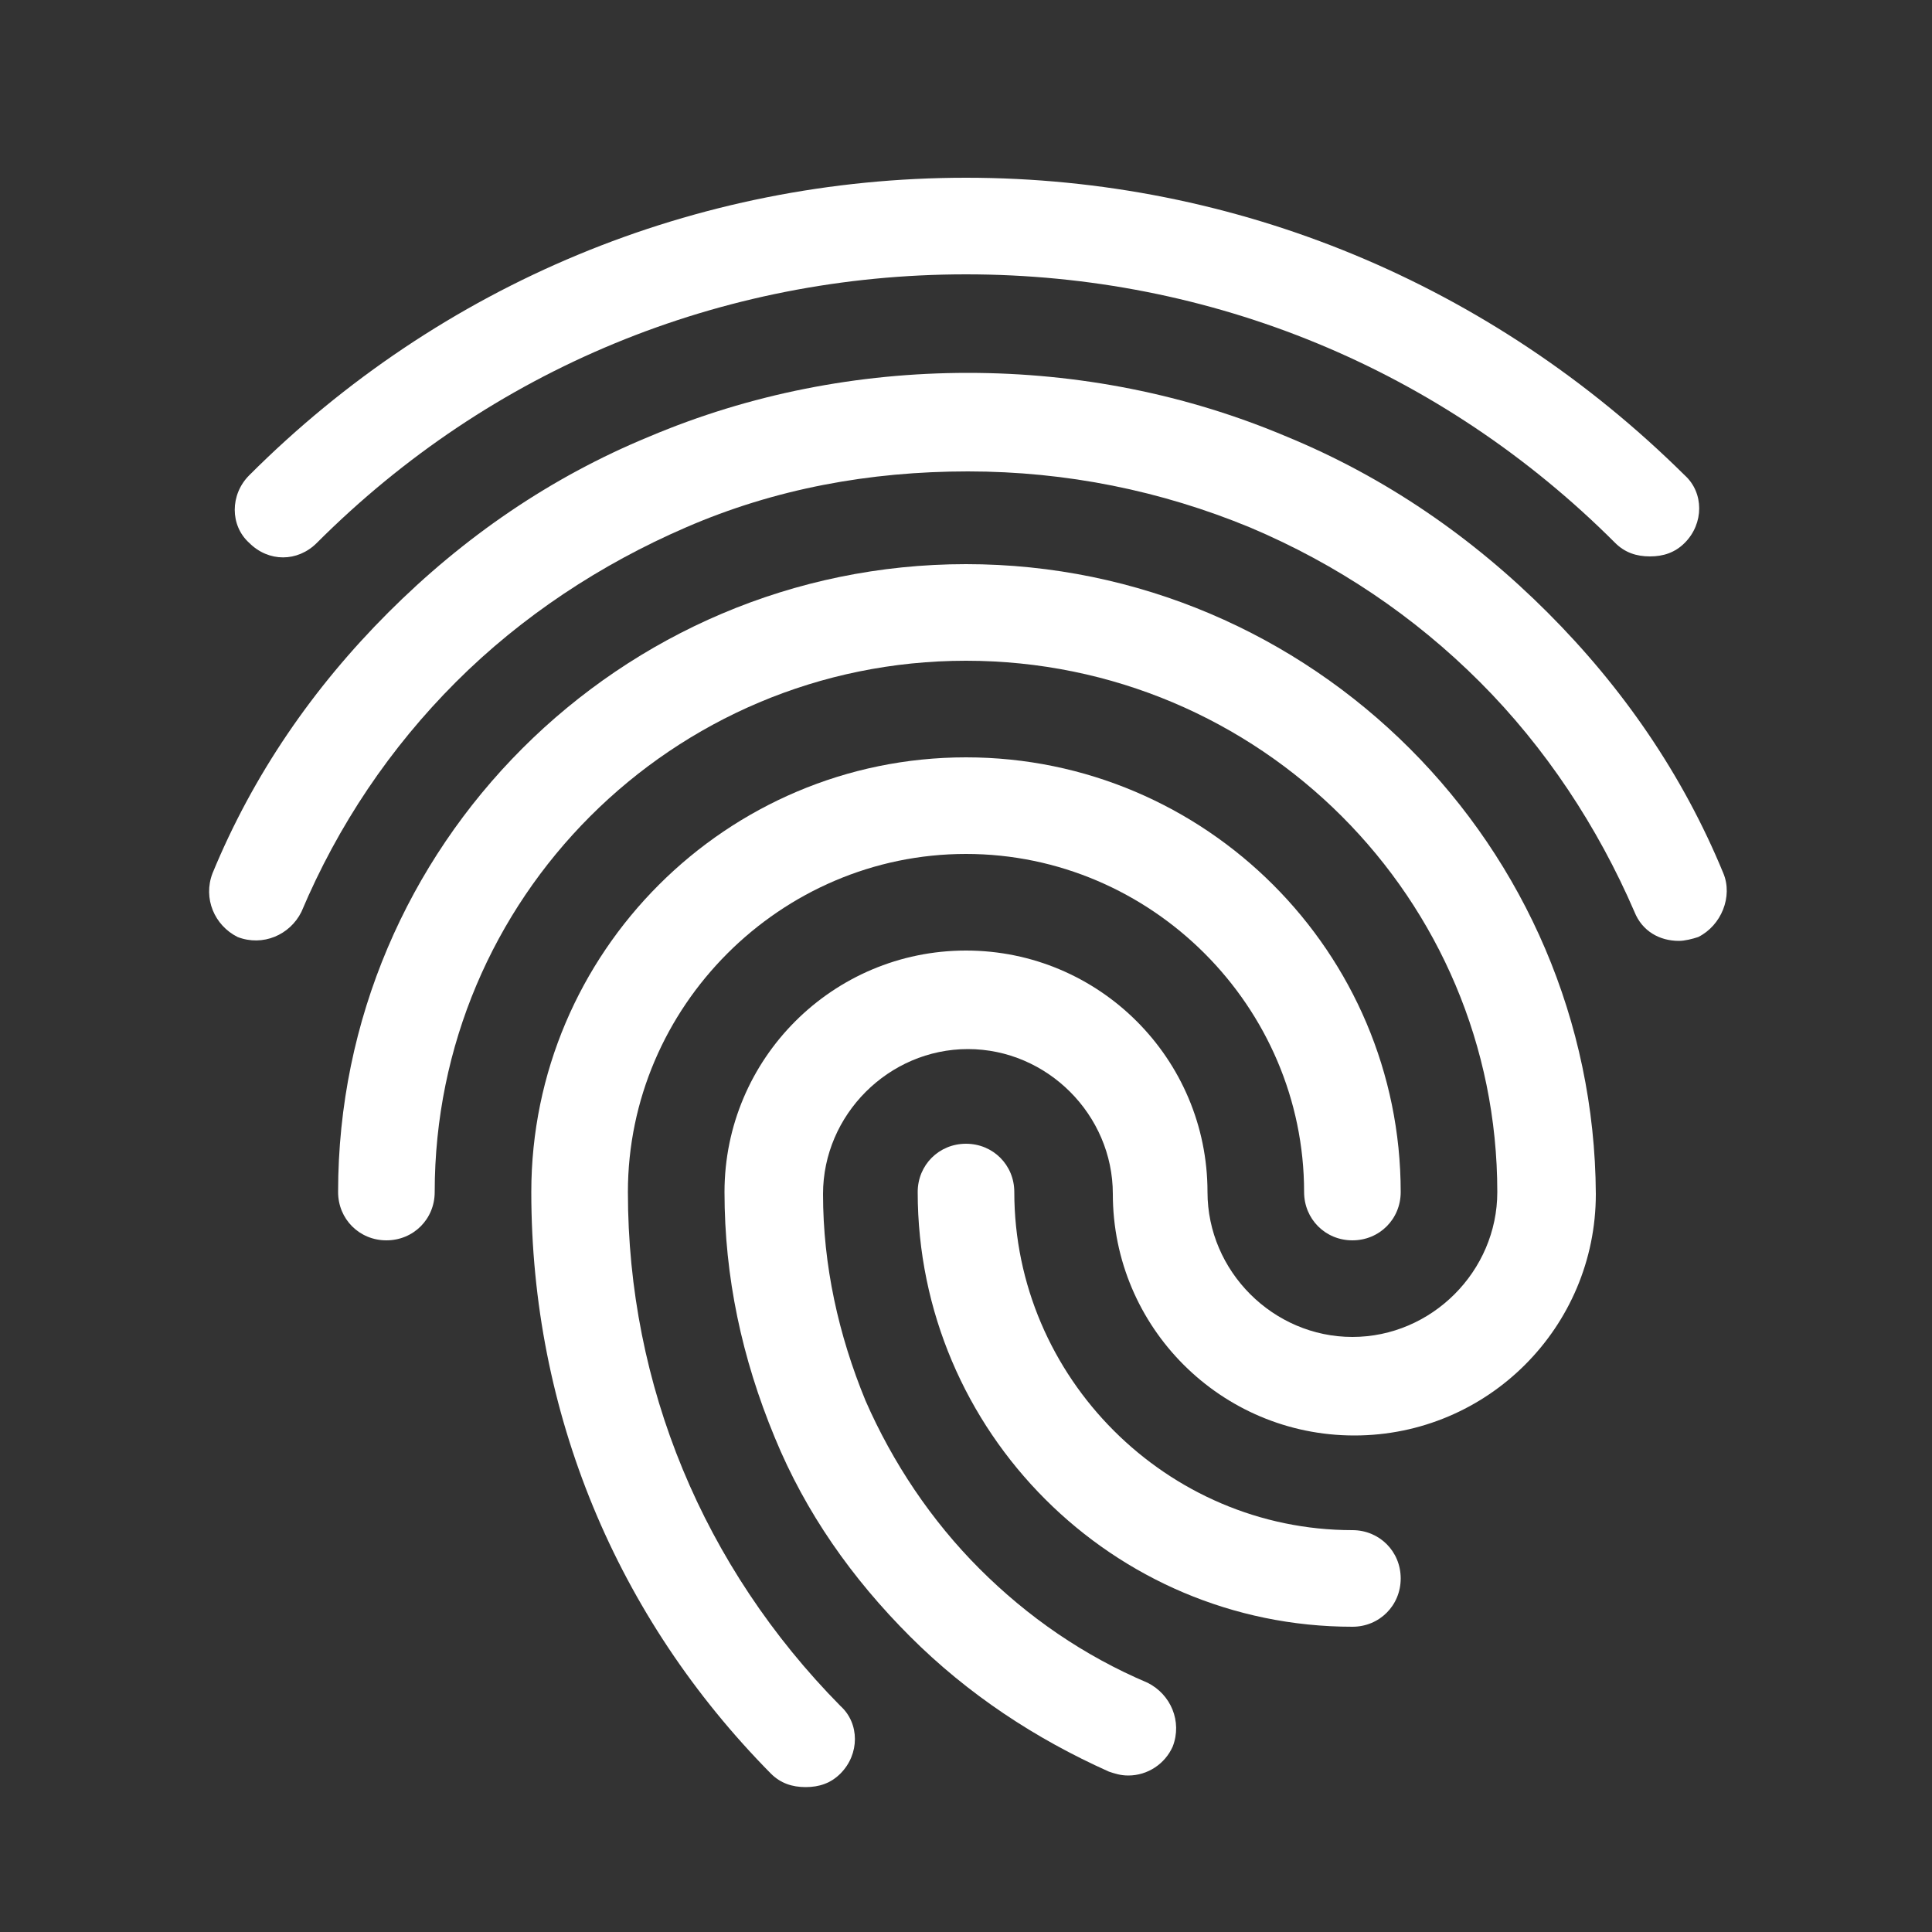 <?xml version="1.0" encoding="UTF-8"?>
<svg version="1.1" viewBox="0 0 100 100" xmlns="http://www.w3.org/2000/svg" xmlns:xlink="http://www.w3.org/1999/xlink">
	<rect x="0" y="0" width="100" height="100" fill="#333333" stroke="none"/>
	<g stroke="transparent" fill="white">
		<path d="m70 79.2c-9.6 0-17.5-7.9-17.5-17.5 0-1.4-1.1-2.5-2.5-2.5s-2.5 1.1-2.5 2.5c0 12.4 10.1 22.5 22.5 22.5 1.4 0 2.5-1.1 2.5-2.5s-1.1-2.5-2.5-2.5z"/>
		<path d="m50 29.2c-17.9 0-32.5 14.6-32.5 32.5 0 1.4 1.1 2.5 2.5 2.5s2.5-1.1 2.5-2.5c0-15.2 12.3-27.5 27.5-27.5s27.5 12.3 27.5 27.5c0 4.1-3.4 7.5-7.5 7.5s-7.5-3.4-7.5-7.5c0-6.9-5.6-12.5-12.5-12.5s-12.5 5.6-12.5 12.5c0 4.4 0.9 8.6 2.6 12.7 1.6 3.9 4 7.3 7 10.3s6.5 5.3 10.3 7c0.3 0.1 0.6 0.2 1 0.2 1 0 1.9-0.6 2.3-1.5 0.5-1.3-0.1-2.7-1.3-3.3-3.3-1.4-6.2-3.4-8.7-5.9s-4.5-5.5-5.9-8.7c-1.4-3.4-2.2-7-2.2-10.7 0-4.1 3.4-7.5 7.5-7.5s7.5 3.4 7.5 7.5c0 6.9 5.6 12.5 12.5 12.5s12.5-5.6 12.5-12.5c-0.1-18-14.7-32.6-32.6-32.6z"/>
		<path d="m32.5 61.7c0-9.6 7.9-17.5 17.5-17.5s17.5 7.9 17.5 17.5c0 1.4 1.1 2.5 2.5 2.5s2.5-1.1 2.5-2.5c0-12.4-10.1-22.5-22.5-22.5s-22.5 10.1-22.5 22.5c0 11.4 4.4 22 12.4 30.1 0.5 0.5 1.1 0.7 1.8 0.7s1.3-0.2 1.8-0.7c1-1 1-2.6 0-3.5-7.1-7.2-11-16.6-11-26.6z"/>
		<path d="m89.2 45.2c-2.1-5.1-5.2-9.6-9.1-13.5s-8.4-7-13.5-9.1c-5.2-2.2-10.8-3.3-16.5-3.3s-11.3 1.1-16.5 3.3c-5.1 2.1-9.6 5.2-13.5 9.1s-7 8.4-9.1 13.5c-0.5 1.3 0.1 2.7 1.3 3.3 1.3 0.5 2.7-0.1 3.3-1.3 1.9-4.5 4.6-8.5 8-11.9s7.5-6.1 11.9-8c4.6-2 9.5-2.9 14.6-2.9s10 1 14.6 2.9c4.5 1.9 8.5 4.6 11.9 8s6.1 7.5 8 11.9c0.4 1 1.3 1.5 2.3 1.5 0.3 0 0.7-0.1 1-0.2 1.2-0.6 1.8-2.1 1.3-3.3z"/>
		<path d="m16.4 28.1c9-9 20.9-13.9 33.6-13.9s24.6 4.9 33.6 13.9c0.5 0.5 1.1 0.7 1.8 0.7s1.3-0.2 1.8-0.7c1-1 1-2.6 0-3.5-10-9.9-23.2-15.4-37.2-15.4s-27.2 5.5-37.1 15.4c-1 1-1 2.6 0 3.5 1 1 2.5 1 3.5 0z"/>
	</g>
</svg>
